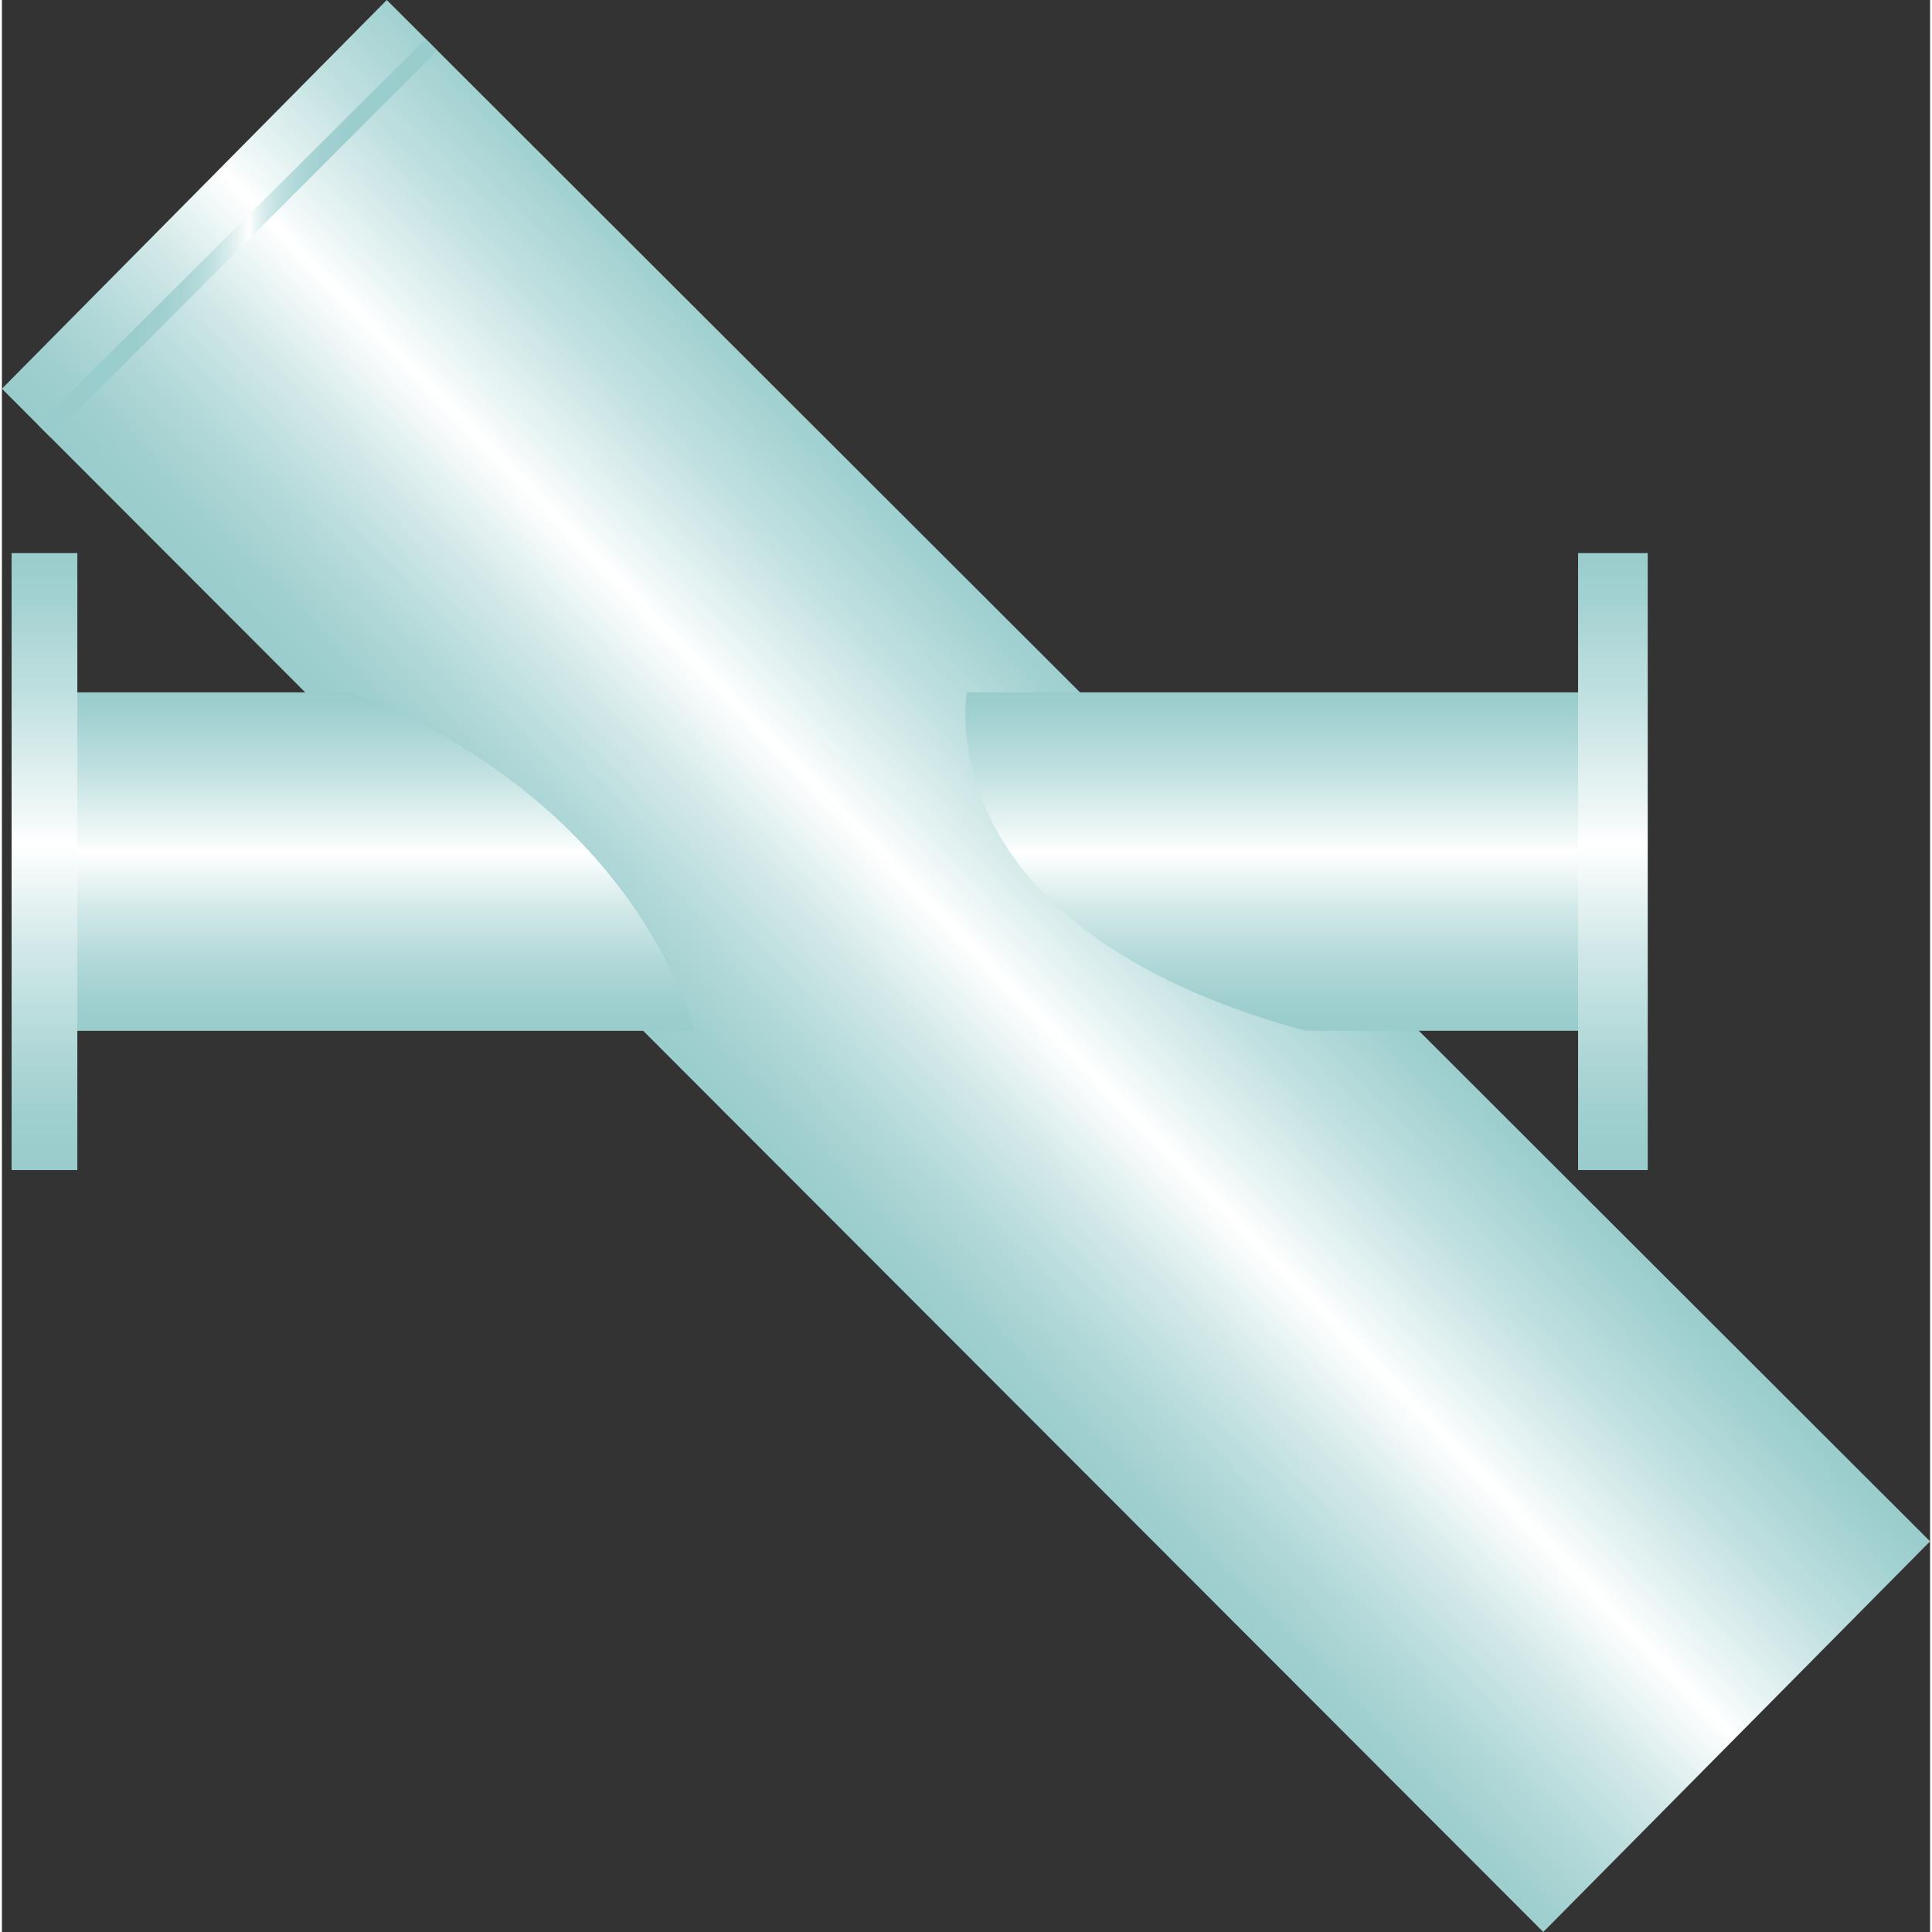 <!DOCTYPE svg PUBLIC "-//W3C//DTD SVG 1.1//EN" "http://www.w3.org/Graphics/SVG/1.1/DTD/svg11.dtd"><svg version="1.1" xmlns="http://www.w3.org/2000/svg" xmlns:xlink="http://www.w3.org/1999/xlink" width="112px" height="112px" viewBox="0 0 112.277 112.5" enable-background="new 0 0 112.277 112.5" xml:space="preserve">
<rect x="0" y="0" width="112.277" height="112.5" fill="#333333" stroke="none"/>
<g id="Group_FilterHousing">
	<linearGradient id="SVGID_1_" gradientUnits="userSpaceOnUse" x1="43.86" y1="68.053" x2="68.419" y2="44.336">
		<stop offset="0" style="stop-color:#99CCCC" />
		<stop offset="0.09" style="stop-color:#A0CFCF" />
		<stop offset="0.21" style="stop-color:#B3D9D9" />
		<stop offset="0.36" style="stop-color:#D2E8E8" />
		<stop offset="0.52" style="stop-color:#FDFEFE" />
		<stop offset="0.53" style="stop-color:#FFFFFF" />
		<stop offset="0.56" style="stop-color:#F4FAFA" />
		<stop offset="0.76" style="stop-color:#C3E1E1" />
		<stop offset="0.92" style="stop-color:#A4D2D2" />
		<stop offset="1" style="stop-color:#99CCCC" />
	</linearGradient>
	<path fill="url(#SVGID_1_)" d="M0.001,22.635L22.411,0l89.865,89.752L89.753,112.5L0.001,22.635z" />
	<linearGradient id="SVGID_2_" gradientUnits="userSpaceOnUse" x1="2.095" y1="13.875" x2="25.359" y2="13.875">
		<stop offset="0" style="stop-color:#99CCCC" />
		<stop offset="0.24" style="stop-color:#9BCDCD" />
		<stop offset="0.32" style="stop-color:#A2D0D0" />
		<stop offset="0.38" style="stop-color:#ADD6D6" />
		<stop offset="0.43" style="stop-color:#BEDFDF" />
		<stop offset="0.47" style="stop-color:#D4EAEA" />
		<stop offset="0.51" style="stop-color:#EFF7F7" />
		<stop offset="0.53" style="stop-color:#FFFFFF" />
		<stop offset="0.54" style="stop-color:#EFF7F7" />
		<stop offset="0.57" style="stop-color:#D4EAEA" />
		<stop offset="0.61" style="stop-color:#BEDFDF" />
		<stop offset="0.66" style="stop-color:#ADD6D6" />
		<stop offset="0.71" style="stop-color:#A2D0D0" />
		<stop offset="0.79" style="stop-color:#9BCDCD" />
		<stop offset="1" style="stop-color:#99CCCC" />
	</linearGradient>
	<polygon fill="url(#SVGID_2_)" points="2.094,24.732 2.844,25.482 25.359,2.945 24.682,2.269  " />
</g>
<g id="Group_Pipe2">
	<linearGradient id="SVGID_3_" gradientUnits="userSpaceOnUse" x1="74.955" y1="60.023" x2="74.955" y2="40.316">
		<stop offset="0" style="stop-color:#99CCCC" />
		<stop offset="0.09" style="stop-color:#A0CFCF" />
		<stop offset="0.21" style="stop-color:#B3D9D9" />
		<stop offset="0.36" style="stop-color:#D2E8E8" />
		<stop offset="0.52" style="stop-color:#FDFEFE" />
		<stop offset="0.53" style="stop-color:#FFFFFF" />
		<stop offset="0.56" style="stop-color:#F4FAFA" />
		<stop offset="0.76" style="stop-color:#C3E1E1" />
		<stop offset="0.92" style="stop-color:#A4D2D2" />
		<stop offset="1" style="stop-color:#99CCCC" />
	</linearGradient>
	<path fill="url(#SVGID_3_)" d="M93.807,60.022H75.902C53.59,53.973,56.195,40.316,56.195,40.316h37.612V60.022z" />
	<linearGradient id="SVGID_4_" gradientUnits="userSpaceOnUse" x1="93.807" y1="68.131" x2="93.807" y2="32.207">
		<stop offset="0" style="stop-color:#99CCCC" />
		<stop offset="0.09" style="stop-color:#A0CFCF" />
		<stop offset="0.21" style="stop-color:#B3D9D9" />
		<stop offset="0.36" style="stop-color:#D2E8E8" />
		<stop offset="0.52" style="stop-color:#FDFEFE" />
		<stop offset="0.53" style="stop-color:#FFFFFF" />
		<stop offset="0.56" style="stop-color:#F4FAFA" />
		<stop offset="0.76" style="stop-color:#C3E1E1" />
		<stop offset="0.92" style="stop-color:#A4D2D2" />
		<stop offset="1" style="stop-color:#99CCCC" />
	</linearGradient>
	<path fill="url(#SVGID_4_)" d="M95.835,68.131H91.78V32.207h4.055V68.131z" />
</g>
<g id="Group_Pipe1">
	<linearGradient id="SVGID_5_" gradientUnits="userSpaceOnUse" x1="21.453" y1="60.023" x2="21.453" y2="40.316">
		<stop offset="0" style="stop-color:#99CCCC" />
		<stop offset="0.09" style="stop-color:#A0CFCF" />
		<stop offset="0.21" style="stop-color:#B3D9D9" />
		<stop offset="0.36" style="stop-color:#D2E8E8" />
		<stop offset="0.52" style="stop-color:#FDFEFE" />
		<stop offset="0.53" style="stop-color:#FFFFFF" />
		<stop offset="0.56" style="stop-color:#F4FAFA" />
		<stop offset="0.76" style="stop-color:#C3E1E1" />
		<stop offset="0.92" style="stop-color:#A4D2D2" />
		<stop offset="1" style="stop-color:#99CCCC" />
	</linearGradient>
	<path fill="url(#SVGID_5_)" d="M2.591,40.316h17.793c16.896,6.667,19.933,19.707,19.933,19.707H2.591V40.316z" />
	<linearGradient id="SVGID_6_" gradientUnits="userSpaceOnUse" x1="2.478" y1="68.131" x2="2.478" y2="32.207">
		<stop offset="0" style="stop-color:#99CCCC" />
		<stop offset="0.09" style="stop-color:#A0CFCF" />
		<stop offset="0.21" style="stop-color:#B3D9D9" />
		<stop offset="0.36" style="stop-color:#D2E8E8" />
		<stop offset="0.52" style="stop-color:#FDFEFE" />
		<stop offset="0.53" style="stop-color:#FFFFFF" />
		<stop offset="0.56" style="stop-color:#F4FAFA" />
		<stop offset="0.76" style="stop-color:#C3E1E1" />
		<stop offset="0.92" style="stop-color:#A4D2D2" />
		<stop offset="1" style="stop-color:#99CCCC" />
	</linearGradient>
	<path fill="url(#SVGID_6_)" d="M0.564,32.207h3.828v35.924H0.564V32.207z" />
</g>
</svg>